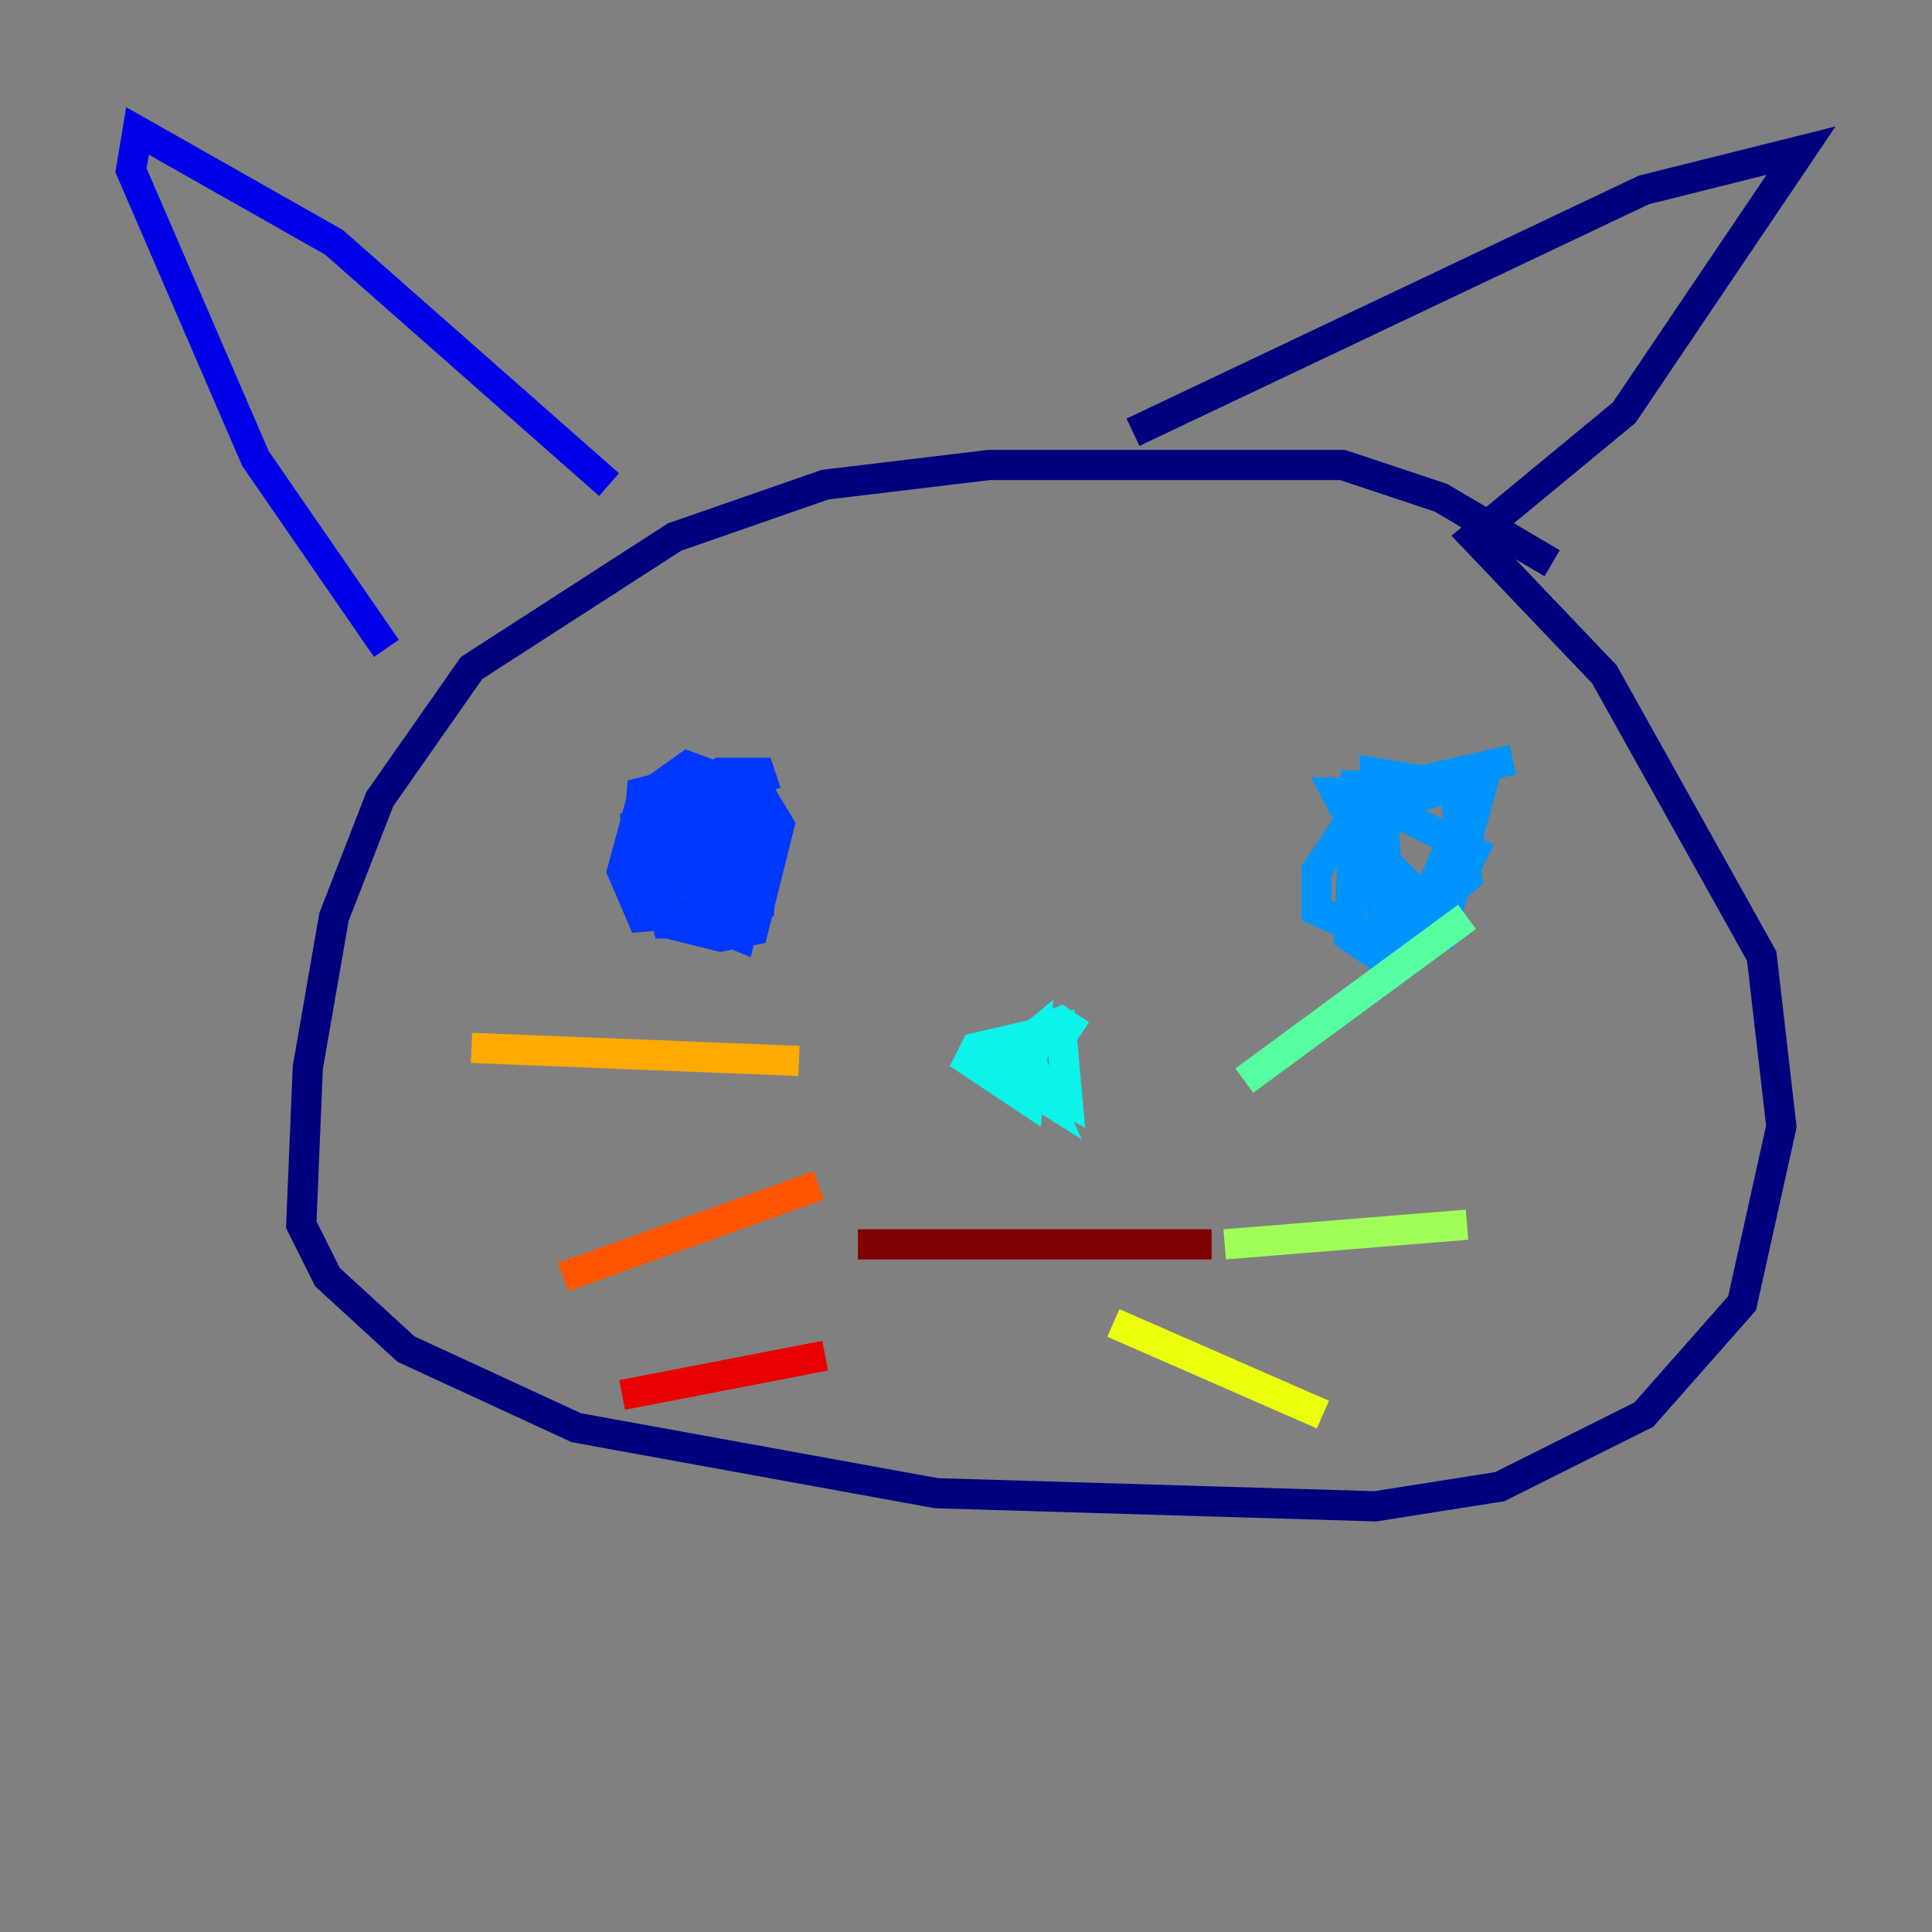 <?xml version="1.0" encoding="utf-8" ?>
<svg baseProfile="tiny" height="128" version="1.2" viewBox="0,0,128,128" width="128" xmlns="http://www.w3.org/2000/svg" xmlns:ev="http://www.w3.org/2001/xml-events" xmlns:xlink="http://www.w3.org/1999/xlink"><rect x="0" y="0" width="128" height="128" fill="#808080" stroke="none"/><defs /><polyline fill="none" points="102.834,37.315 95.458,32.976 88.949,30.807 65.519,30.807 54.671,32.108 44.691,35.58 31.241,44.258 25.166,52.936 22.129,60.746 20.393,70.725 19.959,81.139 21.695,84.61 26.902,89.383 38.183,94.59 62.047,98.929 91.119,99.797 99.363,98.495 108.909,93.722 115.417,86.346 118.02,74.63 116.719,63.349 106.305,44.691 97.627,35.58 107.607,27.336 119.322,9.98 108.909,12.583 75.064,28.637" stroke="#00007f" stroke-width="2" /><polyline fill="none" points="40.352,32.108 22.129,16.054 9.112,8.678 8.678,11.281 16.922,30.373 25.6,42.956" stroke="#0000e8" stroke-width="2" /><polyline fill="none" points="50.766,52.502 50.332,51.2 47.729,51.2 42.522,54.671 42.956,59.444 45.993,60.746 50.332,59.878 50.766,54.671 46.427,53.37 44.258,53.803 43.39,55.105 44.258,61.18 47.729,62.047 49.898,61.614 51.634,54.671 50.332,52.502 45.559,50.766 42.522,52.936 41.22,57.709 42.522,60.746 47.729,60.312 48.597,53.37 45.993,51.634 42.522,52.502 42.088,58.142 43.824,59.444 46.861,56.407 47.295,52.068 44.258,53.37 43.824,59.01 44.258,61.18 47.295,61.18 45.559,53.803 42.088,54.671 42.088,57.709 42.522,59.444 49.031,62.047 50.332,56.407 49.031,54.671 45.559,53.803 44.691,57.709 47.295,59.444 48.597,56.407 46.427,53.37 44.258,54.237 43.824,57.275" stroke="#0038ff" stroke-width="2" /><polyline fill="none" points="100.231,50.332 90.685,52.502 87.214,57.709 87.214,60.312 92.854,62.915 95.458,62.047 98.061,52.502 89.817,52.068 89.383,62.047 91.986,63.783 93.722,62.915 89.817,52.502 88.515,52.502 92.42,59.878 95.024,59.878 97.193,58.142 96.325,52.068 91.119,51.2 91.552,61.614 93.288,62.481 97.193,53.37 96.325,52.068 90.685,53.803 90.685,55.973 95.458,60.746 97.627,56.407 91.552,53.37 91.986,59.01" stroke="#0094ff" stroke-width="2" /><polyline fill="none" points="71.593,68.556 70.291,67.688 65.519,69.858 70.725,72.895 70.291,68.122 64.651,69.424 64.217,70.291 68.122,72.895 68.556,68.556 65.953,70.725 69.424,72.895 67.688,68.99" stroke="#0cf4ea" stroke-width="2" /><polyline fill="none" points="82.441,71.593 97.193,60.746" stroke="#56ffa0" stroke-width="2" /><polyline fill="none" points="81.139,82.441 97.193,81.139" stroke="#a0ff56" stroke-width="2" /><polyline fill="none" points="73.763,87.647 87.647,93.722" stroke="#eaff0c" stroke-width="2" /><polyline fill="none" points="52.936,70.291 31.241,69.424" stroke="#ffaa00" stroke-width="2" /><polyline fill="none" points="54.237,78.536 37.315,84.61" stroke="#ff5500" stroke-width="2" /><polyline fill="none" points="54.671,89.817 41.22,92.42" stroke="#e80000" stroke-width="2" /><polyline fill="none" points="80.271,82.441 56.841,82.441" stroke="#7f0000" stroke-width="2" /></svg>
